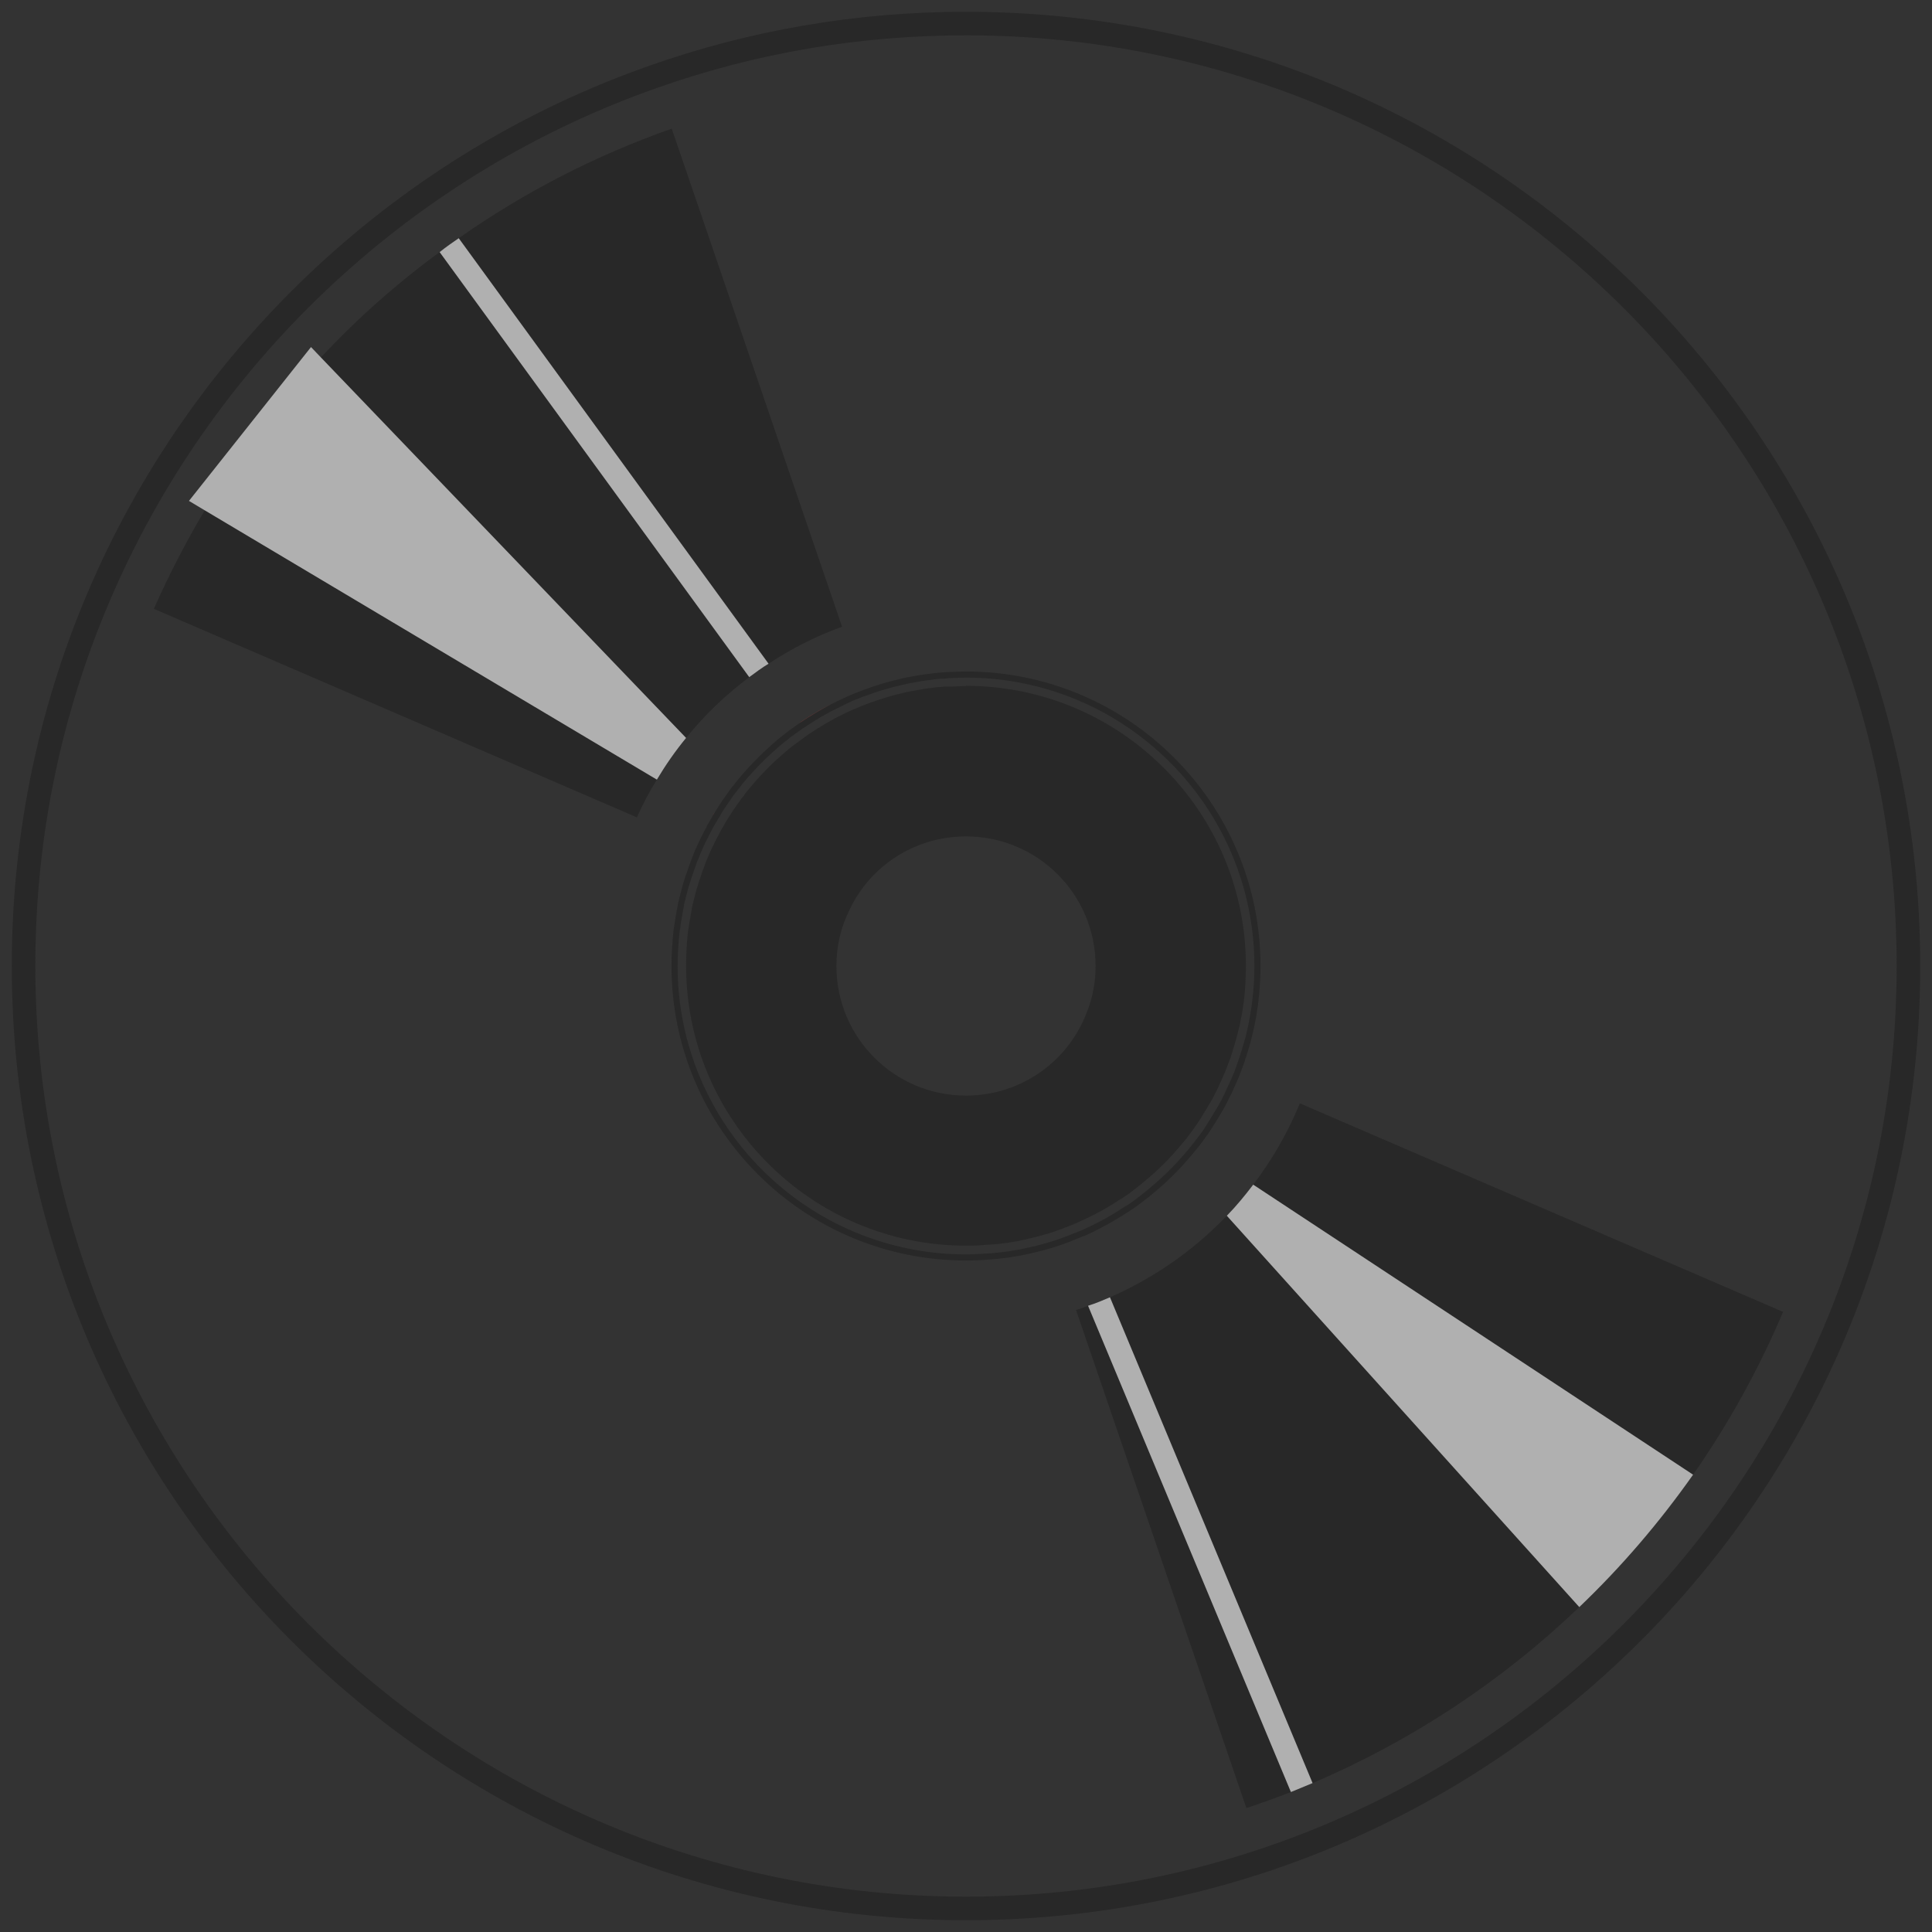 <?xml version="1.0" encoding="UTF-8"?>
<svg id="Layer_2" data-name="Layer 2" xmlns="http://www.w3.org/2000/svg" viewBox="0 0 82 82">
  <rect x="0" y="0" width="82" height="82" fill="#333333" stroke="none"/>
  <defs>
    <style>
      .cls-1 {
        opacity: .61;
      }

      .cls-2 {
        fill: #fff;
      }

      .cls-3 {
        fill: #d93932;
      }

      .cls-4 {
        fill: none;
      }

      .cls-5 {
        fill: #212121;
      }
    </style>
  </defs>
  <g id="Disk" class="cls-1">
    <path class="cls-5" d="M41,1.5c21.78,0,39.5,17.72,39.5,39.5s-17.72,39.5-39.5,39.5S1.5,62.78,1.5,41c0-5.52,1.12-10.87,3.33-15.89C9.22,15.12,17.64,7.32,27.92,3.72c4.19-1.48,8.59-2.22,13.08-2.22M41,.5c-4.7,0-9.21.8-13.41,2.28C16.99,6.49,8.4,14.5,3.91,24.71c-2.19,4.98-3.41,10.5-3.41,16.29,0,22.37,18.13,40.5,40.5,40.5s40.5-18.13,40.5-40.5S63.37.5,41,.5h0Z"/>
    <path class="cls-5" d="M35.74,26.6c-1.11.4-2.15.93-3.12,1.57-.28.17-.55.37-.82.57-1,.75-1.9,1.61-2.68,2.58-.46.56-.87,1.15-1.24,1.77-.32.51-.6,1.05-.85,1.6L6.53,25.84c.64-1.44,1.36-2.84,2.16-4.18,1.4-2.34,3.05-4.51,4.93-6.49,1.53-1.64,3.22-3.14,5.04-4.47.26-.21.53-.4.81-.59,2.76-1.94,5.8-3.51,9.04-4.65l7.23,21.14Z"/>
    <path class="cls-5" d="M75.68,55.68c-1.04,2.45-2.32,4.76-3.82,6.91-1.43,2.03-3.04,3.91-4.83,5.62-3.27,3.13-7.1,5.67-11.32,7.47-.31.13-.61.25-.92.38-.62.24-1.25.47-1.89.68l-7.23-21.14c.17-.05.34-.11.51-.18.32-.1.63-.23.93-.36,1.88-.82,3.56-2,4.96-3.46.4-.41.77-.86,1.12-1.32.8-1.05,1.47-2.21,1.98-3.45l20.51,8.85Z"/>
    <path class="cls-3" d="M34.01,30.63l-.09.07c.51-.34,1.04-.66,1.6-.93-.53.25-1.03.54-1.51.86ZM30.3,34.53s-.06.11-.09.17c.03-.06.06-.12.1-.17h-.01Z"/>
    <path class="cls-5" d="M41,28.5c-.22,0-.43.01-.64.02-.17,0-.33.02-.5.03-.14.01-.28.03-.42.05-.23.02-.45.06-.67.1-.19.03-.37.07-.54.11-.54.12-1.06.28-1.57.47-.2.07-.39.15-.58.23-.19.08-.38.17-.56.26-.56.27-1.09.59-1.6.93l-.46.33s-.03.02-.04.03c-.16.13-.32.25-.47.38-.16.14-.31.27-.46.41-.15.14-.3.28-.44.43-.34.35-.66.71-.95,1.09h0c-.09.11-.16.2-.23.31-.12.17-.24.33-.35.51-.07.11-.15.23-.21.34-.04.05-.07.11-.1.17-.12.19-.22.38-.32.58-.09.18-.18.35-.26.53-.09.18-.17.37-.24.56-.02.04-.03.07-.04.1-.07.18-.14.37-.2.56-.07.18-.12.37-.18.56-.07.25-.13.5-.19.75-.04.21-.08.41-.11.62-.04.2-.06.39-.09.59-.05.48-.08.96-.08,1.45,0,6.9,5.6,12.5,12.5,12.5.31,0,.63-.01.94-.04h.04c.6-.04,1.19-.13,1.76-.26.07-.02.14-.03.21-.05.26-.06.52-.13.77-.21.23-.07.46-.15.69-.24l.29-.12c.1-.04.2-.08.31-.12h.01c.64-.29,1.26-.63,1.84-1.01.15-.09.29-.19.43-.29.68-.5,1.32-1.06,1.88-1.67.23-.25.45-.51.66-.77.15-.19.3-.39.44-.59.13-.19.25-.38.37-.58.12-.19.24-.39.35-.59.11-.2.21-.41.31-.62.1-.21.19-.42.28-.63.08-.2.16-.41.23-.61.12-.36.23-.72.32-1.08.15-.58.25-1.18.31-1.79.04-.41.06-.82.06-1.23,0-6.9-5.6-12.5-12.5-12.5ZM53.18,42.2c-.06.63-.17,1.22-.3,1.76-.09.32-.19.67-.32,1.05-.07.2-.14.41-.22.6-.09.21-.18.41-.28.62l-.02.05c-.09.19-.18.38-.28.56-.11.19-.23.39-.34.57-.12.2-.24.38-.36.57-.14.2-.29.39-.44.58-.23.29-.44.53-.64.75-.53.57-1.15,1.12-1.84,1.64-.14.1-.28.2-.43.28-.57.38-1.16.7-1.76.97l-.05.02c-.11.04-.2.08-.3.12l-.28.11c-.23.09-.45.17-.68.24-.23.07-.49.14-.75.21-.03,0-.07.01-.11.02-.03.01-.06.01-.09.02-.58.14-1.16.22-1.73.26h-.05c-.26.02-.56.04-.91.04-6.75,0-12.24-5.49-12.24-12.24,0-.44.03-.91.08-1.42l.03-.19c.02-.13.03-.26.06-.39.03-.19.06-.37.1-.56v-.05c.07-.24.12-.48.19-.73l.06-.18c.04-.13.07-.25.12-.37.06-.18.13-.37.19-.55.02-.03.03-.06.05-.1.07-.19.15-.38.23-.55.05-.12.11-.24.18-.36l.07-.15c.09-.18.19-.37.32-.57.02-.05.06-.12.11-.18.03-.07.09-.16.15-.26l.04-.06c.08-.13.18-.26.27-.39l.07-.11c.06-.09.13-.17.21-.27l.02-.03c.25-.34.56-.69.93-1.07.13-.14.28-.28.43-.42.13-.12.26-.23.4-.36l.05-.04c.09-.08.19-.16.29-.23l.16-.14s.04-.03.08-.05l.42-.3c.56-.38,1.08-.68,1.57-.91.17-.09.36-.18.54-.26.19-.08.38-.16.57-.22.53-.2,1.03-.35,1.54-.46.17-.04.34-.08.53-.11.23-.04.44-.08.66-.1.13-.02.27-.04.41-.05h.16c.11-.02.22-.03.33-.03.2-.01.41-.02.62-.02,6.75,0,12.24,5.49,12.24,12.24,0,.4-.02.8-.06,1.2ZM41,29.12c-.21,0-.41.01-.61.02-.11,0-.21,0-.31,0l-.17.02c-.13,0-.26.02-.39.04-.22.02-.42.06-.64.1-.18.03-.35.06-.51.1-.49.11-.98.26-1.5.45-.19.07-.37.14-.55.22-.18.07-.36.16-.53.24-.48.23-.97.52-1.52.89l-.64.47c-.1.08-.19.15-.28.23l-.05.04c-.13.12-.26.23-.39.35-.14.13-.28.27-.42.41-.34.35-.62.68-.87.99h0s-.04.07-.04.07c-.08.09-.14.17-.2.26l-.08.11c-.09.13-.18.25-.26.38l-.04.07c-.06.08-.11.17-.16.25-.04.06-.07.11-.09.16-.13.2-.22.39-.31.56l-.08.15c-.06.12-.11.24-.17.35-.08.17-.15.34-.23.53-.02.05-.02.07-.03.09-.07.18-.14.36-.19.54-.05.13-.09.24-.12.36l-.06.18c-.06.24-.12.48-.18.71-.04.22-.07.4-.1.59-.03.13-.04.25-.06.38l-.03.19c-.05.49-.07.94-.07,1.37,0,6.55,5.33,11.88,11.88,11.88.34,0,.63-.01.89-.04h.06c.54-.03,1.1-.11,1.65-.24.03-.01.07-.02.1-.03.04,0,.07-.01.1-.02.26-.06.51-.13.74-.2.21-.07.43-.14.65-.23l.28-.11c.09-.04.18-.07.27-.11l.03-.02c.6-.26,1.19-.58,1.75-.95.15-.08.28-.18.41-.27.67-.5,1.28-1.03,1.79-1.59.19-.21.4-.45.63-.73.14-.18.28-.37.41-.56.13-.18.24-.36.35-.55.12-.19.23-.38.34-.56.09-.18.18-.36.27-.54l.02-.05c.1-.2.18-.41.27-.61.07-.18.15-.38.22-.57.12-.38.22-.71.3-1.03.14-.52.24-1.09.3-1.7.03-.39.05-.79.05-1.17,0-6.55-5.33-11.88-11.88-11.88ZM46.14,42.93c-.77,2.09-2.78,3.57-5.14,3.57-3.04,0-5.5-2.46-5.5-5.5,0-.86.2-1.68.57-2.41.87-1.83,2.75-3.09,4.93-3.09,3.04,0,5.5,2.46,5.5,5.5,0,.68-.12,1.33-.36,1.93Z"/>
    <path class="cls-2" d="M55.71,75.68c-.31.13-.61.25-.92.38l-8.61-20.64c.32-.1.63-.23.93-.36l8.6,20.62Z"/>
    <path class="cls-2" d="M32.62,28.17c-.28.17-.55.37-.82.57l-13.14-18.04c.26-.21.53-.4.81-.59l13.15,18.06Z"/>
    <path class="cls-2" d="M29.12,31.32c-.46.56-.87,1.15-1.24,1.77l-19.19-11.43-.67-.4,5.18-6.53.42.44,15.5,16.15Z"/>
    <path class="cls-2" d="M71.86,62.59c-1.43,2.03-3.04,3.91-4.83,5.62l-14.96-16.61c.4-.41.77-.86,1.12-1.32l18.67,12.31Z"/>
    <line class="cls-4" x1="3.91" y1="24.71" x2="3.49" y2="24.53"/>
    <line class="cls-4" x1="77.51" y1="56.47" x2="75.68" y2="55.68"/>
    <line class="cls-4" x1="27.59" y1="2.78" x2="27.45" y2="2.37"/>
    <line class="cls-4" x1="53.55" y1="78.63" x2="52.9" y2="76.74"/>
  </g>
</svg>